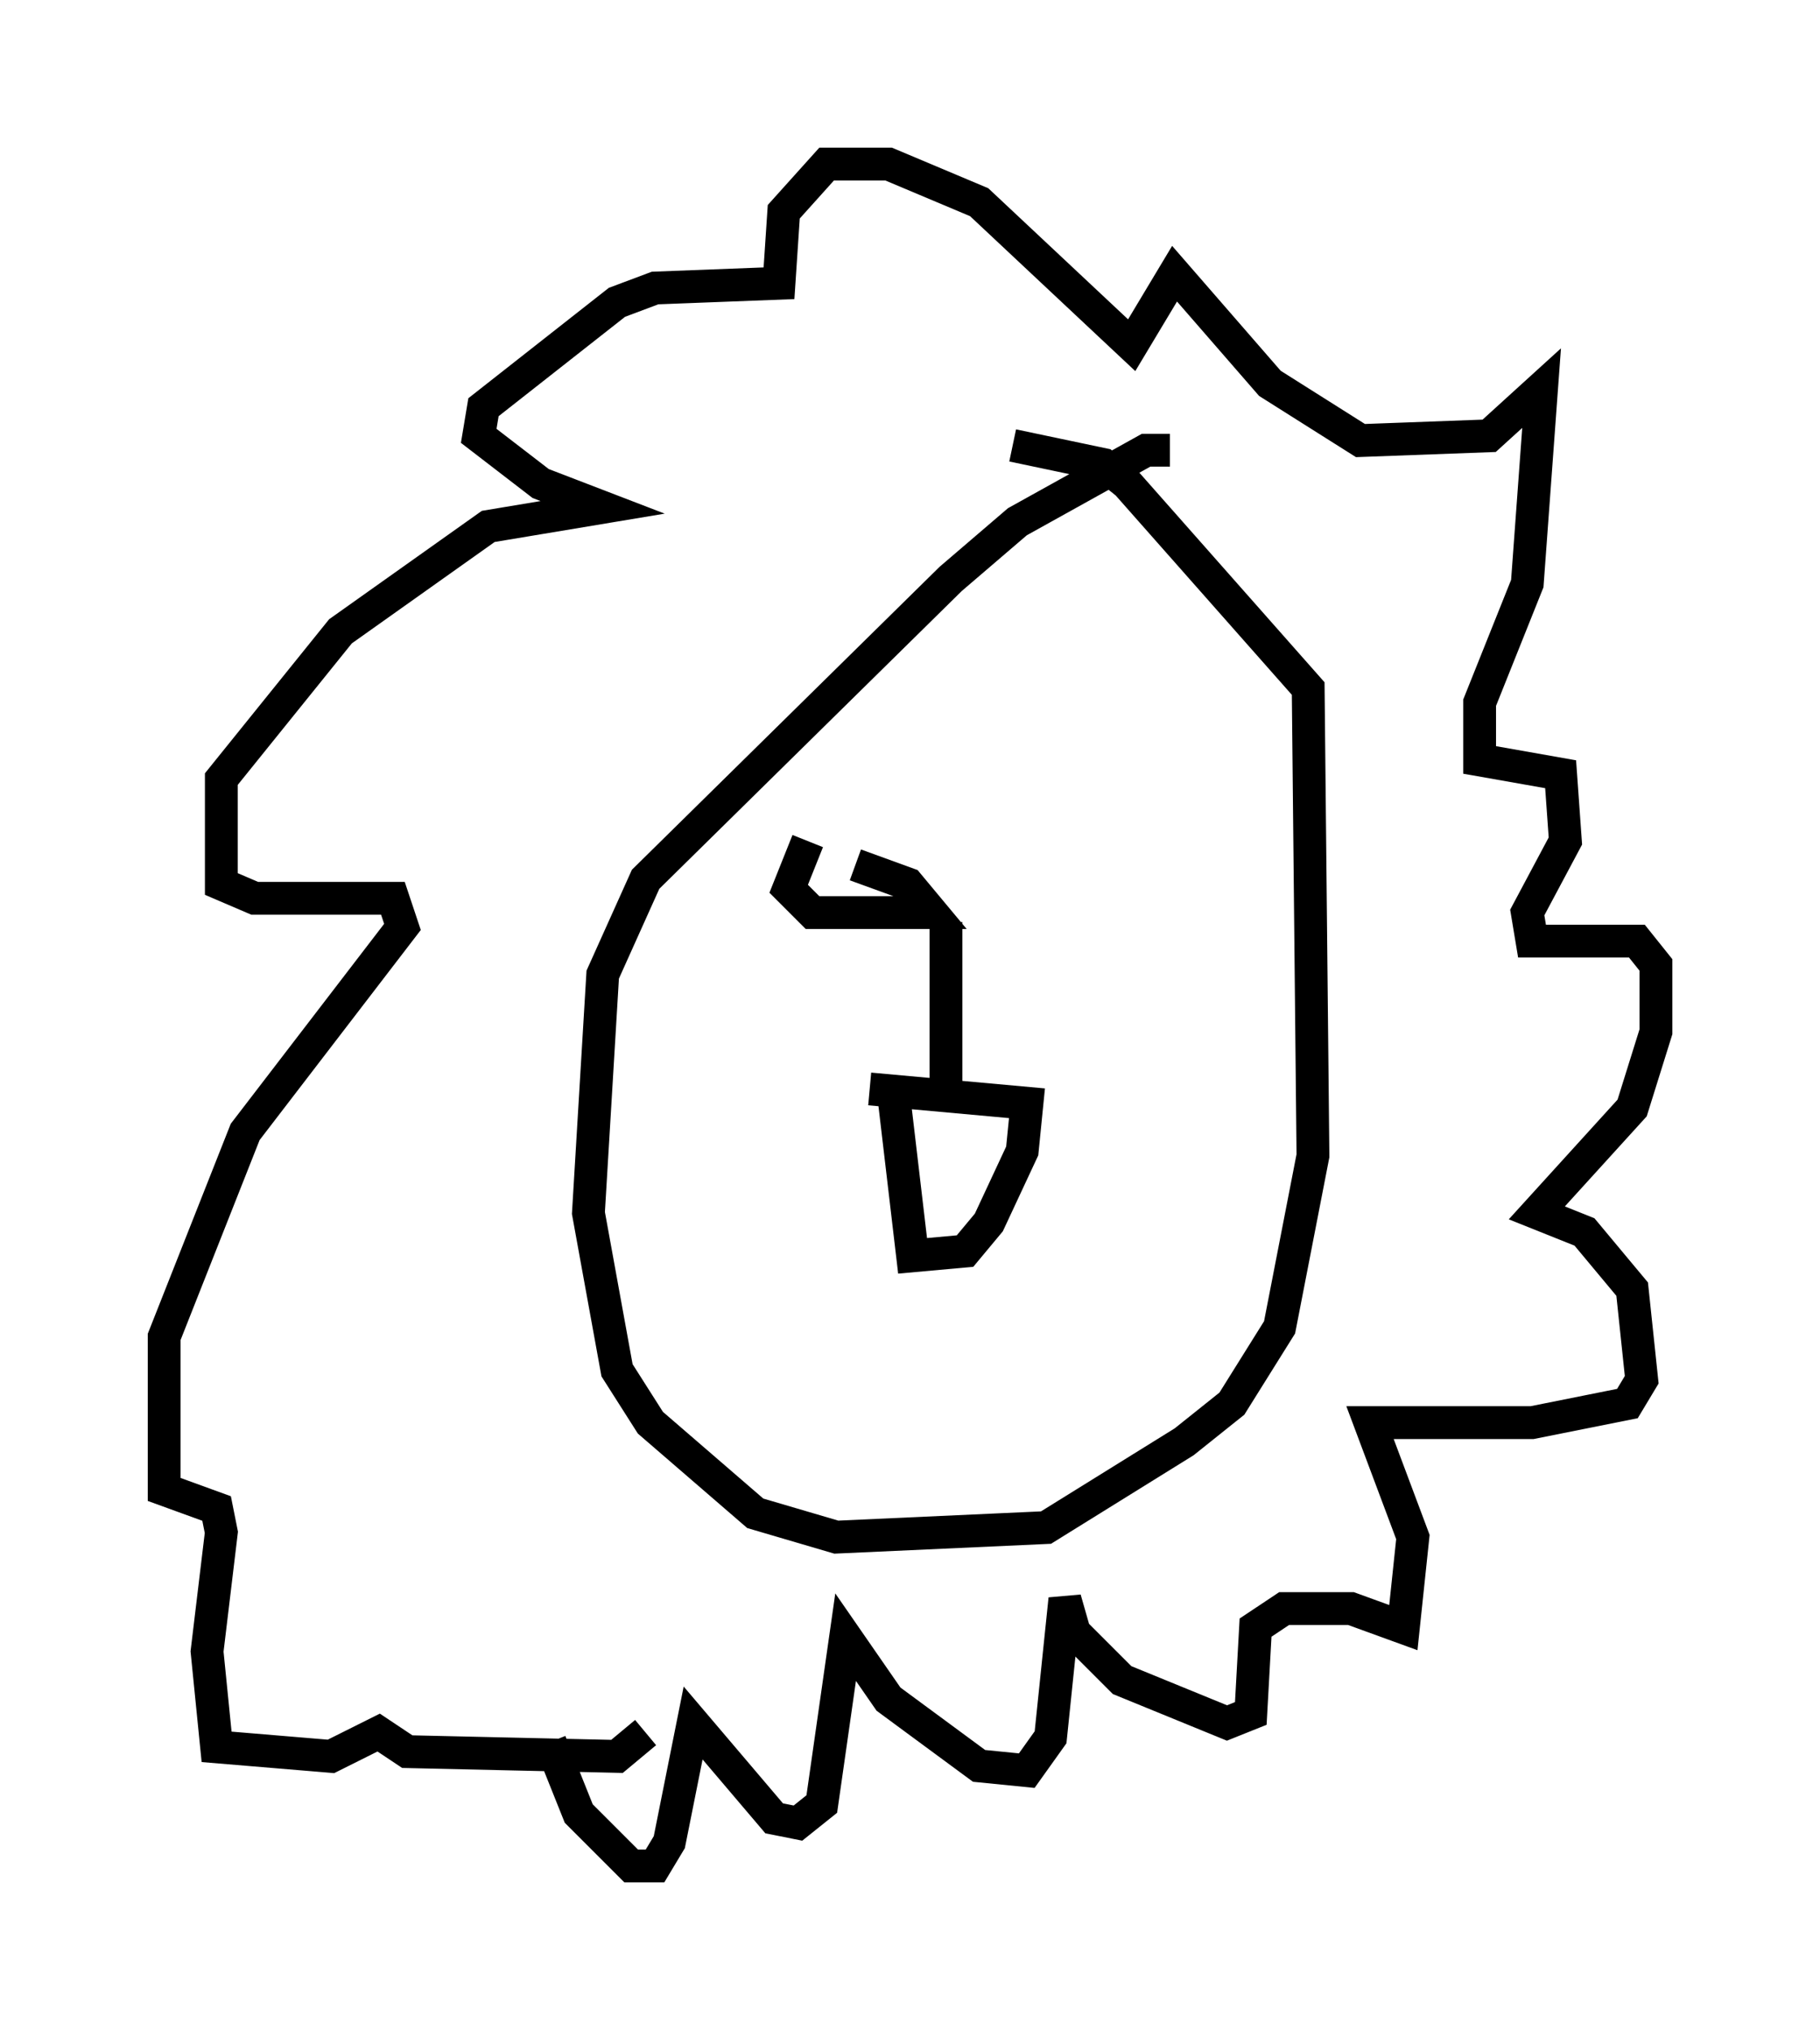 <?xml version="1.0" encoding="utf-8" ?>
<svg baseProfile="full" height="61.855" version="1.1" width="55.464" xmlns="http://www.w3.org/2000/svg" xmlns:ev="http://www.w3.org/2001/xml-events" xmlns:xlink="http://www.w3.org/1999/xlink"><defs /><rect fill="white" height="61.855" width="55.464" x="0" y="0" /><path d="M16.765, 51.626 m0.0, 1.453 l0.872, 2.179 1.598, 1.598 l0.726, 0.0 0.436, -0.726 l0.726, -3.631 2.469, 2.905 l0.726, 0.145 0.726, -0.581 l0.726, -5.084 1.307, 1.888 l2.76, 2.034 1.453, 0.145 l0.726, -1.017 0.436, -4.212 l0.291, 1.017 1.453, 1.453 l3.196, 1.307 0.726, -0.291 l0.145, -2.615 0.872, -0.581 l2.034, 0.0 1.598, 0.581 l0.291, -2.76 -1.307, -3.486 l4.939, 0.0 2.905, -0.581 l0.436, -0.726 -0.291, -2.76 l-1.453, -1.743 -1.453, -0.581 l2.905, -3.196 0.726, -2.324 l0.0, -2.034 -0.581, -0.726 l-3.196, 0.0 -0.145, -0.872 l1.162, -2.179 -0.145, -2.034 l-2.469, -0.436 0.0, -1.743 l1.453, -3.631 0.436, -5.955 l-1.598, 1.453 -3.922, 0.145 l-2.76, -1.743 -2.905, -3.341 l-1.307, 2.179 -4.648, -4.358 l-2.76, -1.162 -1.888, 0.0 l-1.307, 1.453 -0.145, 2.179 l-3.777, 0.145 -1.162, 0.436 l-4.067, 3.196 -0.145, 0.872 l1.888, 1.453 1.888, 0.726 l-3.486, 0.581 -4.503, 3.196 l-3.631, 4.503 0.0, 3.196 l1.017, 0.436 4.212, 0.0 l0.291, 0.872 -4.793, 6.246 l-2.469, 6.246 0.0, 4.648 l1.598, 0.581 0.145, 0.726 l-0.436, 3.631 0.291, 2.905 l3.486, 0.291 1.453, -0.726 l0.872, 0.581 6.391, 0.145 l0.872, -0.726 m15.978, -39.073 l-0.726, 0.0 -3.922, 2.179 l-2.034, 1.743 -9.296, 9.151 l-1.307, 2.905 -0.436, 7.263 l0.872, 4.793 1.017, 1.598 l3.196, 2.76 2.469, 0.726 l6.391, -0.291 4.212, -2.615 l1.453, -1.162 1.453, -2.324 l1.017, -5.229 -0.145, -14.235 l-5.52, -6.246 -0.726, -0.581 l-2.76, -0.581 m-3.631, 19.754 l0.581, 4.939 1.598, -0.145 l0.726, -0.872 1.017, -2.179 l0.145, -1.453 -4.793, -0.436 m2.324, -0.145 l0.0, -4.939 m-4.212, -2.469 l-0.581, 1.453 0.726, 0.726 l3.631, 0.0 -0.726, -0.872 l-1.598, -0.581 " fill="none" stroke="black" stroke-width="1" /></svg>